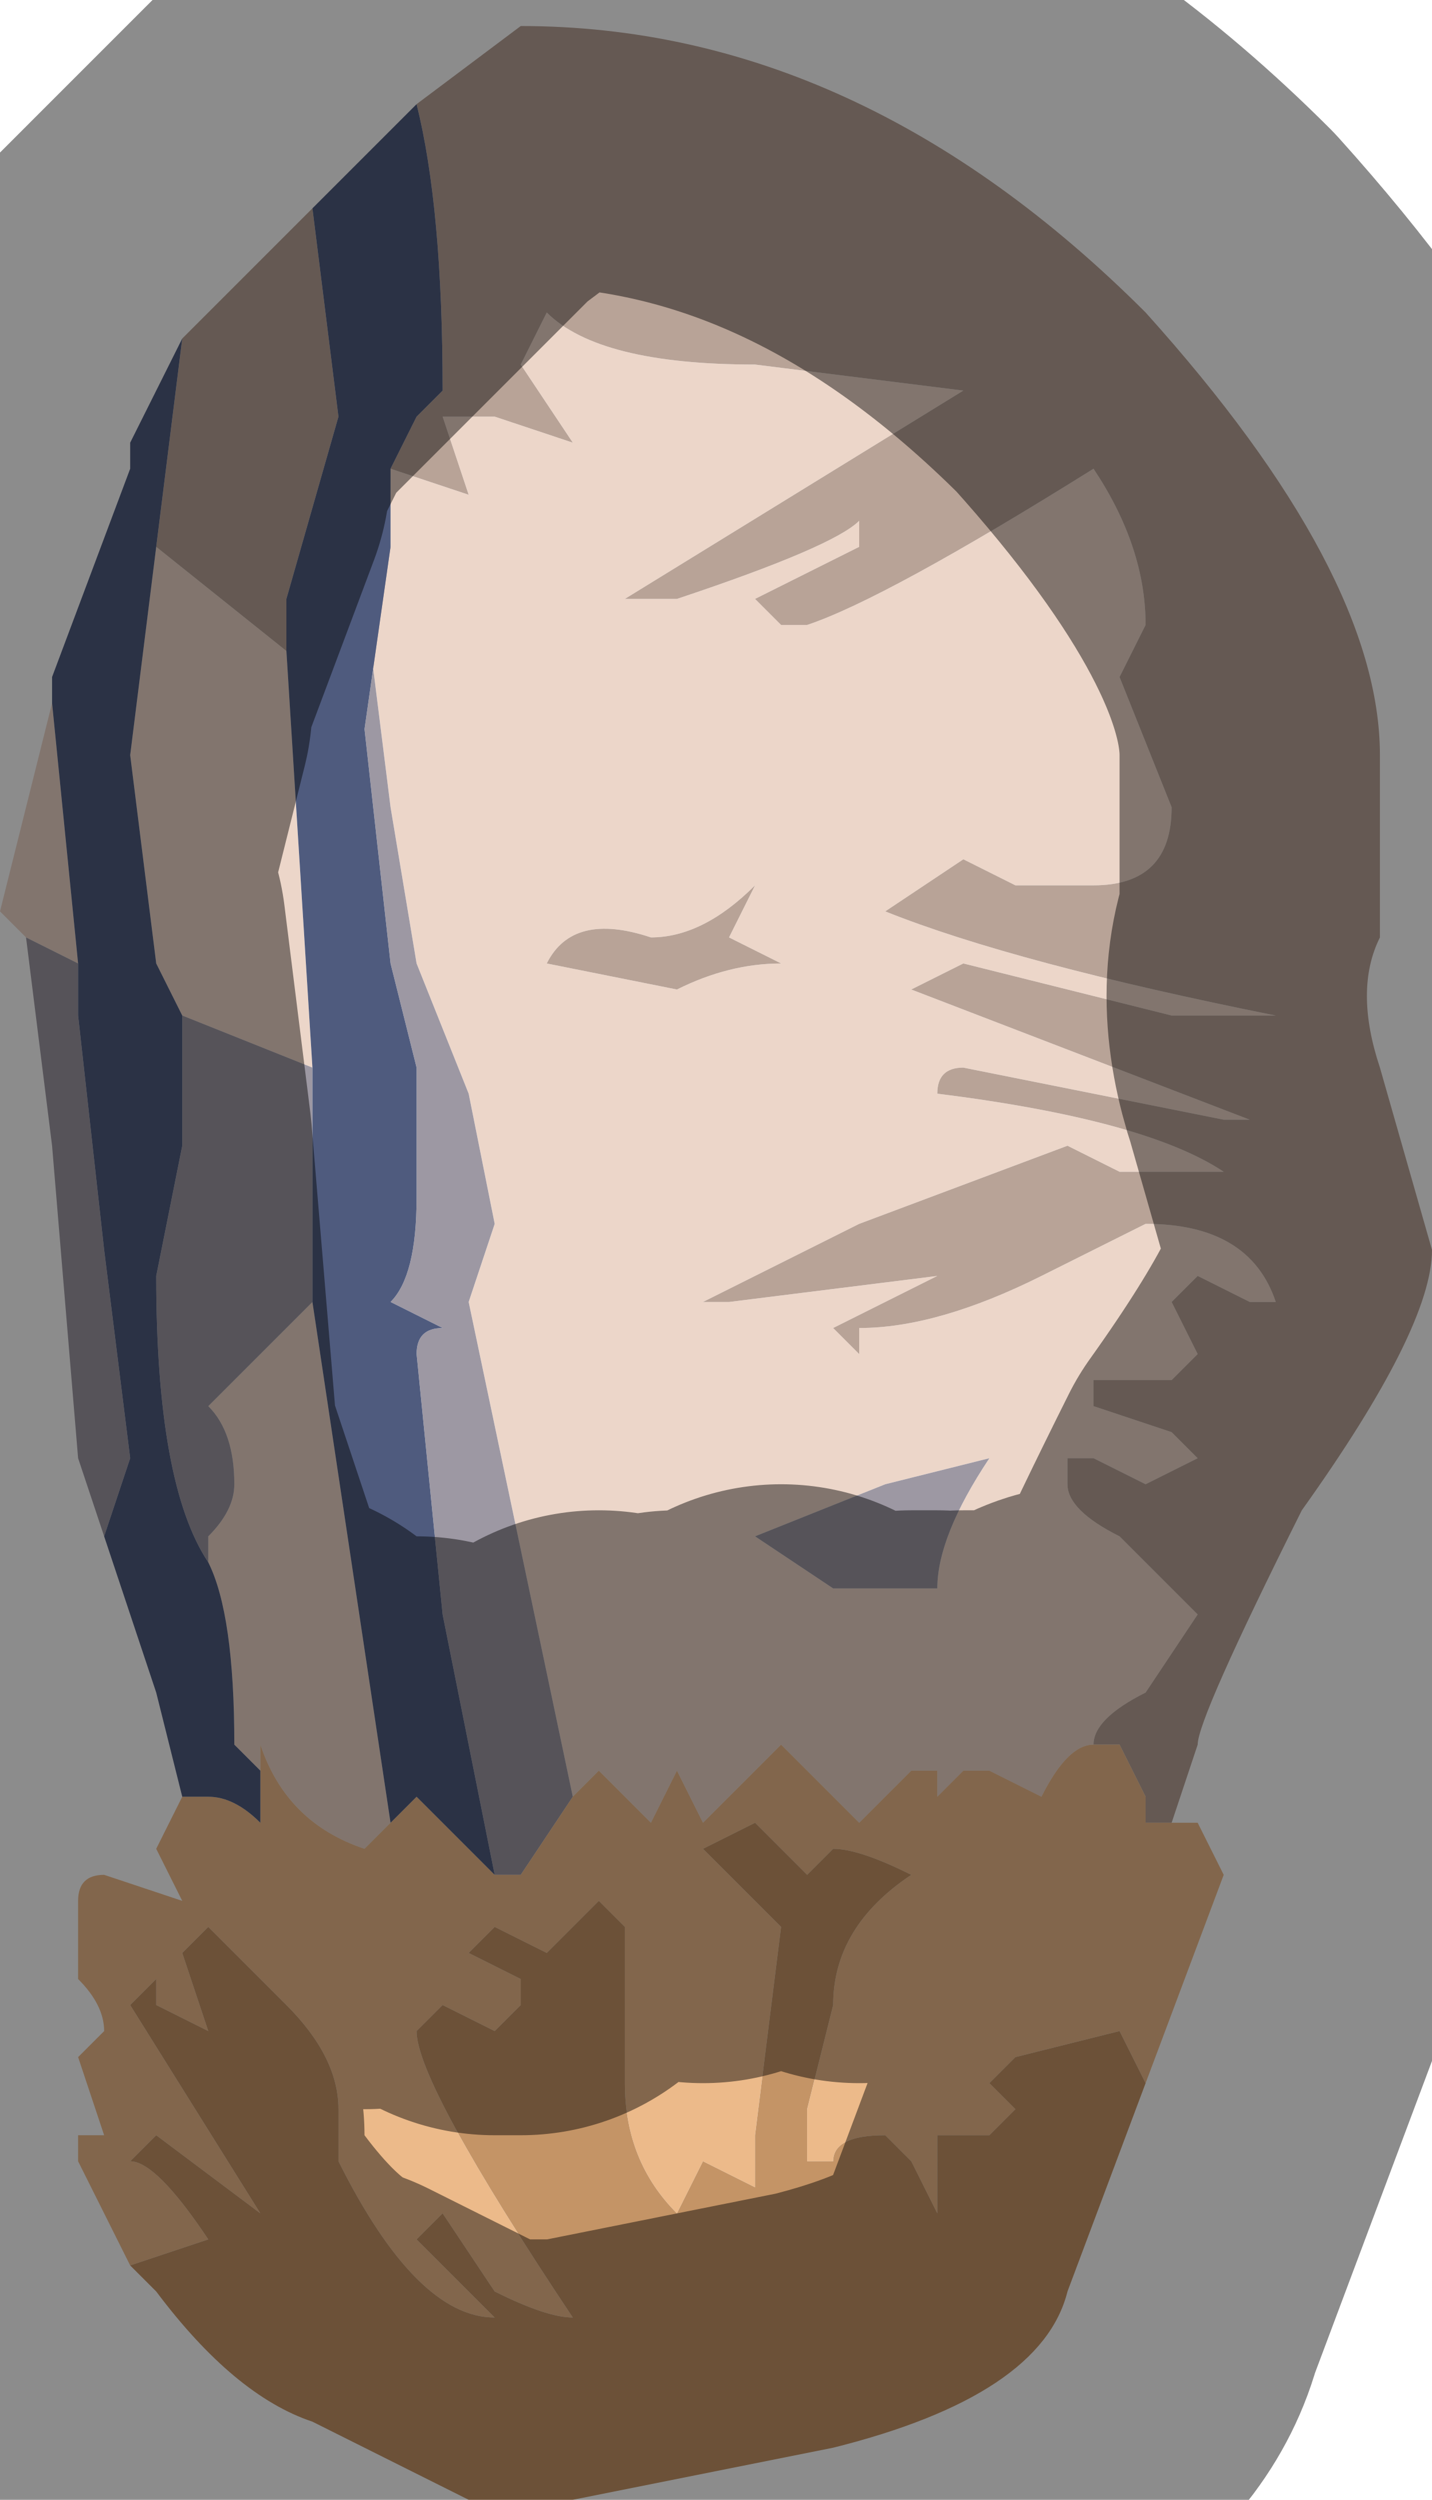 <?xml version="1.0" encoding="UTF-8" standalone="no"?>
<svg xmlns:xlink="http://www.w3.org/1999/xlink" height="4.8px" width="2.75px" xmlns="http://www.w3.org/2000/svg">
  <g transform="matrix(1.0, 0.0, 0.0, 1.0, 1.4, 2.9)">
    <path d="M-0.65 -2.0 L-0.5 -1.95 -0.55 -2.1 -0.45 -2.1 -0.3 -2.05 -0.4 -2.2 -0.35 -2.3 Q-0.25 -2.2 0.05 -2.2 L0.45 -2.15 -0.2 -1.75 -0.1 -1.75 Q0.2 -1.85 0.25 -1.9 L0.25 -1.85 0.05 -1.75 0.1 -1.7 0.15 -1.7 Q0.3 -1.75 0.7 -2.0 0.8 -1.85 0.8 -1.7 L0.75 -1.6 0.85 -1.35 Q0.85 -1.2 0.7 -1.2 L0.55 -1.2 0.45 -1.25 0.3 -1.15 Q0.55 -1.05 1.05 -0.95 L0.85 -0.95 0.45 -1.05 0.35 -1.0 1.0 -0.75 0.95 -0.75 0.45 -0.85 Q0.4 -0.85 0.4 -0.8 0.8 -0.75 0.95 -0.65 L0.75 -0.65 0.65 -0.7 0.25 -0.55 -0.05 -0.4 0.0 -0.4 0.4 -0.45 0.2 -0.35 0.25 -0.3 0.25 -0.35 Q0.4 -0.35 0.6 -0.45 L0.8 -0.55 Q1.0 -0.55 1.05 -0.4 L1.0 -0.4 0.9 -0.45 0.85 -0.4 0.9 -0.3 0.85 -0.25 0.7 -0.25 0.7 -0.2 0.85 -0.15 0.9 -0.1 0.8 -0.05 0.7 -0.1 0.65 -0.1 0.65 -0.05 Q0.65 0.0 0.75 0.05 L0.9 0.2 0.8 0.35 Q0.7 0.4 0.7 0.45 0.65 0.45 0.6 0.55 L0.5 0.5 0.45 0.5 0.4 0.55 0.4 0.5 0.35 0.5 0.25 0.6 0.1 0.45 0.05 0.5 -0.05 0.6 -0.1 0.5 -0.15 0.6 -0.2 0.55 -0.25 0.5 -0.3 0.55 -0.5 -0.4 -0.45 -0.55 -0.5 -0.8 -0.6 -1.05 -0.65 -1.35 -0.7 -1.75 -0.65 -1.85 -0.65 -2.0 M0.05 -1.2 Q-0.05 -1.1 -0.15 -1.1 -0.3 -1.15 -0.35 -1.05 L-0.35 -1.05 -0.1 -1.0 Q0.0 -1.05 0.1 -1.05 L0.0 -1.1 0.05 -1.2 0.05 -1.2 M0.3 -0.05 L0.05 0.05 0.2 0.15 0.4 0.15 Q0.4 0.05 0.5 -0.1 L0.3 -0.05 M-0.85 -1.65 L-0.8 -0.85 -1.05 -0.95 -1.1 -1.05 -1.1 -1.05 -1.15 -1.45 -1.1 -1.85 -1.1 -1.85 -0.85 -1.65 M-0.8 -0.4 L-0.65 0.6 -0.7 0.65 Q-0.85 0.6 -0.9 0.45 L-0.9 0.5 -0.95 0.45 Q-0.95 0.2 -1.0 0.1 L-1.0 0.1 -1.0 0.05 Q-0.95 0.0 -0.95 -0.05 -0.95 -0.15 -1.0 -0.2 L-0.8 -0.4 M-1.3 -1.55 L-1.25 -1.05 -1.35 -1.1 -1.35 -1.1 -1.4 -1.15 -1.3 -1.55" fill="#ecd6c9" fill-rule="evenodd" stroke="none"/>
    <path d="M0.7 0.45 Q0.7 0.4 0.8 0.35 L0.9 0.2 0.75 0.05 Q0.65 0.0 0.65 -0.05 L0.65 -0.1 0.7 -0.1 0.8 -0.05 0.9 -0.1 0.85 -0.15 0.7 -0.2 0.7 -0.25 0.85 -0.25 0.9 -0.3 0.85 -0.4 0.9 -0.45 1.0 -0.4 1.05 -0.4 Q1.0 -0.55 0.8 -0.55 L0.6 -0.45 Q0.4 -0.35 0.25 -0.35 L0.25 -0.3 0.2 -0.35 0.4 -0.45 0.0 -0.4 -0.05 -0.4 0.25 -0.55 0.65 -0.7 0.75 -0.65 0.95 -0.65 Q0.8 -0.75 0.4 -0.8 0.4 -0.85 0.45 -0.85 L0.95 -0.75 1.0 -0.75 0.35 -1.0 0.45 -1.05 0.85 -0.95 1.05 -0.95 Q0.55 -1.05 0.3 -1.15 L0.45 -1.25 0.55 -1.2 0.7 -1.2 Q0.85 -1.2 0.85 -1.35 L0.75 -1.6 0.8 -1.7 Q0.8 -1.85 0.7 -2.0 0.3 -1.75 0.15 -1.7 L0.1 -1.7 0.05 -1.75 0.25 -1.85 0.25 -1.9 Q0.2 -1.85 -0.1 -1.75 L-0.2 -1.75 0.45 -2.15 0.05 -2.2 Q-0.25 -2.2 -0.35 -2.3 L-0.4 -2.2 -0.3 -2.05 -0.45 -2.1 -0.55 -2.1 -0.5 -1.95 -0.65 -2.0 -0.6 -2.1 -0.55 -2.15 Q-0.55 -2.5 -0.6 -2.7 L-0.4 -2.85 Q0.25 -2.85 0.8 -2.3 1.25 -1.8 1.25 -1.45 L1.25 -1.1 Q1.2 -1.0 1.25 -0.85 L1.35 -0.5 Q1.35 -0.35 1.1 0.0 0.9 0.4 0.9 0.45 L0.85 0.6 Q0.8 0.6 0.8 0.6 L0.8 0.55 0.75 0.45 0.7 0.45 M0.05 -1.2 L0.05 -1.2 0.0 -1.1 0.1 -1.05 Q0.0 -1.05 -0.1 -1.0 L-0.35 -1.05 -0.35 -1.05 Q-0.3 -1.15 -0.15 -1.1 -0.05 -1.1 0.05 -1.2 M-0.8 -2.5 L-0.75 -2.1 -0.85 -1.75 -0.85 -1.65 -1.1 -1.85 -1.05 -2.25 -0.8 -2.5" fill="#b8a397" fill-rule="evenodd" stroke="none"/>
    <path d="M-0.65 -1.85 L-0.7 -1.75 -0.65 -1.35 -0.6 -1.05 -0.5 -0.8 -0.45 -0.55 -0.5 -0.4 -0.3 0.55 -0.4 0.7 -0.45 0.7 -0.55 0.2 -0.6 -0.3 Q-0.6 -0.35 -0.55 -0.35 L-0.65 -0.4 Q-0.6 -0.45 -0.6 -0.6 L-0.6 -0.85 -0.65 -1.05 -0.7 -1.5 -0.65 -1.85 M0.3 -0.05 L0.5 -0.1 Q0.4 0.05 0.4 0.15 L0.2 0.15 0.05 0.05 0.3 -0.05 M-0.8 -0.85 L-0.8 -0.4 -1.0 -0.2 Q-0.95 -0.15 -0.95 -0.05 -0.95 0.0 -1.0 0.05 L-1.0 0.1 Q-1.1 -0.05 -1.1 -0.45 L-1.05 -0.7 -1.05 -0.95 -0.8 -0.85 M-1.25 -1.05 L-1.25 -0.95 -1.2 -0.5 -1.15 -0.1 -1.2 0.05 -1.25 -0.1 -1.3 -0.7 -1.35 -1.1 -1.35 -1.1 -1.25 -1.05" fill="#9d98a3" fill-rule="evenodd" stroke="none"/>
    <path d="M-0.3 0.55 L-0.25 0.5 -0.2 0.55 -0.15 0.6 -0.1 0.5 -0.05 0.6 0.05 0.5 0.1 0.45 0.25 0.6 0.35 0.5 0.4 0.5 0.4 0.55 0.45 0.5 0.5 0.5 0.6 0.55 Q0.65 0.45 0.7 0.45 L0.75 0.45 0.8 0.55 0.8 0.6 Q0.8 0.6 0.85 0.6 0.9 0.6 0.9 0.6 L0.95 0.7 0.8 1.1 0.75 1.0 0.55 1.05 0.5 1.1 0.55 1.15 0.5 1.2 0.4 1.2 0.4 1.35 0.35 1.25 0.3 1.2 Q0.35 1.2 0.3 1.2 0.2 1.2 0.2 1.25 L0.15 1.25 0.15 1.15 0.2 0.95 Q0.2 0.8 0.35 0.7 0.25 0.65 0.2 0.65 L0.15 0.7 0.05 0.6 -0.05 0.65 0.1 0.8 0.05 1.2 0.05 1.3 -0.05 1.25 -0.05 1.25 -0.1 1.35 Q-0.2 1.25 -0.2 1.1 L-0.2 0.8 -0.25 0.75 -0.3 0.8 Q-0.35 0.85 -0.35 0.85 L-0.45 0.8 -0.5 0.85 -0.4 0.9 -0.4 0.95 -0.45 1.0 -0.55 0.95 -0.55 0.95 -0.6 1.0 Q-0.6 1.1 -0.3 1.55 -0.35 1.55 -0.45 1.5 L-0.55 1.35 -0.6 1.4 -0.45 1.55 Q-0.6 1.55 -0.75 1.25 L-0.75 1.15 Q-0.75 1.05 -0.85 0.95 L-1.0 0.8 -1.0 0.8 -1.05 0.85 -1.0 1.0 -1.1 0.95 -1.1 0.9 -1.15 0.95 -0.9 1.35 -1.1 1.2 -1.1 1.2 -1.15 1.25 Q-1.1 1.25 -1.0 1.4 L-1.15 1.45 -1.25 1.25 -1.25 1.2 -1.2 1.2 -1.25 1.05 -1.25 1.05 -1.2 1.0 Q-1.2 0.95 -1.25 0.9 L-1.25 0.75 Q-1.25 0.7 -1.2 0.7 L-1.05 0.75 -1.1 0.65 -1.05 0.55 -1.0 0.55 -1.0 0.55 Q-0.95 0.55 -0.9 0.6 L-0.9 0.5 -0.9 0.45 Q-0.85 0.6 -0.7 0.65 L-0.65 0.6 -0.6 0.55 -0.45 0.7 -0.4 0.7 -0.3 0.55" fill="#ecba8a" fill-rule="evenodd" stroke="none"/>
    <path d="M-1.15 1.45 L-1.0 1.4 Q-1.1 1.25 -1.15 1.25 L-1.1 1.2 -1.1 1.2 -0.9 1.35 -1.15 0.95 -1.1 0.9 -1.1 0.95 -1.0 1.0 -1.05 0.85 -1.0 0.8 -1.0 0.8 -0.85 0.95 Q-0.75 1.05 -0.75 1.15 L-0.75 1.25 Q-0.6 1.55 -0.45 1.55 L-0.6 1.4 -0.55 1.35 -0.45 1.5 Q-0.35 1.55 -0.3 1.55 -0.6 1.1 -0.6 1.0 L-0.55 0.95 -0.55 0.95 -0.45 1.0 -0.4 0.95 -0.4 0.9 -0.5 0.85 -0.45 0.8 -0.35 0.85 Q-0.35 0.85 -0.3 0.8 L-0.25 0.75 -0.2 0.8 -0.2 1.1 Q-0.2 1.25 -0.1 1.35 L-0.05 1.25 -0.05 1.25 0.05 1.3 0.05 1.2 0.1 0.8 -0.05 0.65 0.05 0.6 0.15 0.7 0.2 0.65 Q0.25 0.65 0.35 0.7 0.2 0.8 0.2 0.95 L0.15 1.15 0.15 1.25 0.2 1.25 Q0.2 1.2 0.3 1.2 0.35 1.2 0.3 1.2 L0.35 1.25 0.4 1.35 0.4 1.2 0.5 1.2 0.55 1.15 0.5 1.1 0.55 1.05 0.75 1.0 0.8 1.1 0.65 1.5 Q0.6 1.7 0.2 1.8 L-0.3 1.9 -0.5 1.9 -0.8 1.75 Q-0.95 1.7 -1.1 1.5 L-1.15 1.45" fill="#c49466" fill-rule="evenodd" stroke="none"/>
    <path d="M-0.65 -2.0 L-0.65 -1.85 -0.7 -1.5 -0.65 -1.05 -0.6 -0.85 -0.6 -0.6 Q-0.6 -0.45 -0.65 -0.4 L-0.55 -0.35 Q-0.6 -0.35 -0.6 -0.3 L-0.55 0.2 -0.45 0.7 -0.6 0.55 -0.65 0.6 -0.8 -0.4 -0.8 -0.85 -0.85 -1.65 -0.85 -1.75 -0.75 -2.1 -0.8 -2.5 -0.75 -2.55 -0.6 -2.7 Q-0.55 -2.5 -0.55 -2.15 L-0.6 -2.1 -0.65 -2.0 M-1.1 -1.85 L-1.1 -1.85 -1.15 -1.45 -1.1 -1.05 -1.1 -1.05 -1.05 -0.95 -1.05 -0.7 -1.1 -0.45 Q-1.1 -0.05 -1.0 0.1 L-1.0 0.1 Q-0.95 0.2 -0.95 0.45 L-0.9 0.5 -0.9 0.6 Q-0.95 0.55 -1.0 0.55 L-1.0 0.55 -1.05 0.55 -1.1 0.35 -1.2 0.05 -1.15 -0.1 -1.2 -0.5 -1.25 -0.95 -1.25 -1.05 -1.3 -1.55 -1.3 -1.6 -1.15 -2.0 -1.15 -2.05 -1.05 -2.25 -1.1 -1.85" fill="#4f5b7e" fill-rule="evenodd" stroke="none"/>
    <path d="M-0.3 0.55 L-0.25 0.5 -0.2 0.55 -0.15 0.6 -0.1 0.5 -0.05 0.6 0.05 0.5 0.1 0.45 0.25 0.6 0.35 0.5 0.4 0.5 0.4 0.55 0.45 0.5 0.5 0.5 0.6 0.55 Q0.65 0.45 0.7 0.45 L0.75 0.45 0.8 0.55 0.8 0.6 Q0.8 0.6 0.85 0.6 L0.9 0.45 Q0.9 0.4 1.1 0.0 1.35 -0.35 1.35 -0.5 L1.25 -0.85 Q1.2 -1.0 1.25 -1.1 L1.25 -1.45 Q1.25 -1.8 0.8 -2.3 0.25 -2.85 -0.4 -2.85 L-0.6 -2.7 -0.75 -2.55 -0.8 -2.5 -1.05 -2.25 -1.15 -2.05 -1.15 -2.0 -1.3 -1.6 -1.3 -1.55 -1.4 -1.15 -1.35 -1.1 -1.3 -0.7 -1.25 -0.1 -1.2 0.05 -1.1 0.35 -1.05 0.55 -1.0 0.55 -1.0 0.55 Q-0.95 0.55 -0.9 0.6 L-0.9 0.5 -0.9 0.45 Q-0.85 0.6 -0.7 0.65 L-0.65 0.6 -0.6 0.55 -0.45 0.7 -0.4 0.7 -0.3 0.55 M0.8 1.1 L0.95 0.7 0.9 0.6 Q0.9 0.6 0.85 0.6 M-1.15 1.45 L-1.1 1.5 Q-0.95 1.7 -0.8 1.75 L-0.5 1.9 -0.3 1.9 0.2 1.8 Q0.6 1.7 0.65 1.5 L0.8 1.1 M-1.05 0.55 L-1.1 0.65 -1.05 0.75 -1.2 0.7 Q-1.25 0.7 -1.25 0.75 L-1.25 0.9 Q-1.2 0.95 -1.2 1.0 L-1.25 1.05 -1.25 1.05 -1.2 1.2 -1.25 1.2 -1.25 1.25 -1.15 1.45" fill="none" stroke="#000000" stroke-linecap="round" stroke-linejoin="round" stroke-opacity="0.451" stroke-width="1.0"/>
  </g>
</svg>
